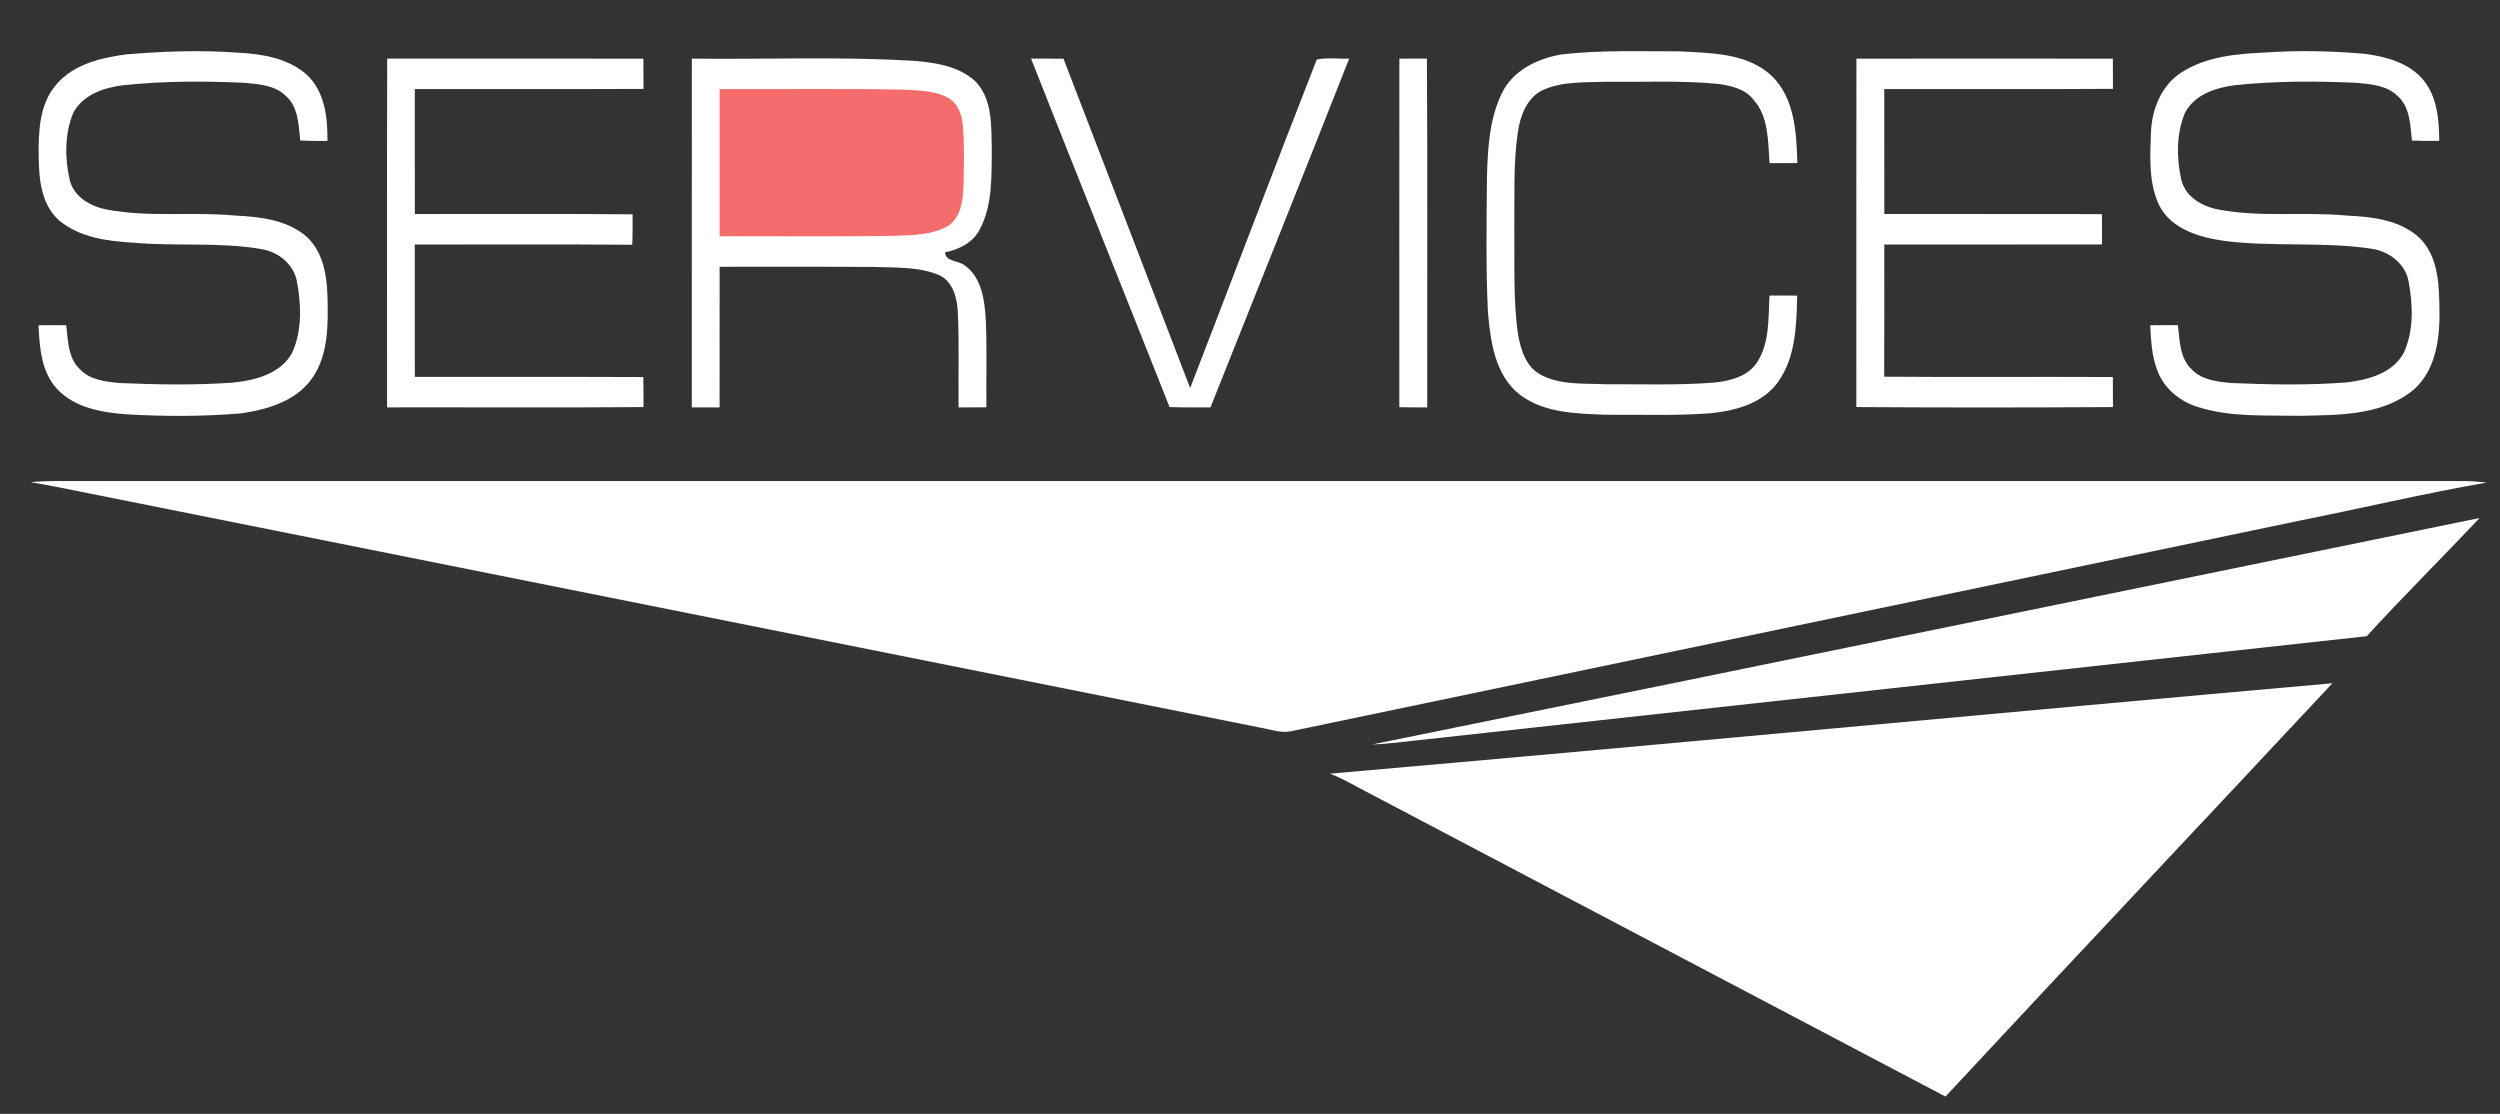 <?xml version="1.0" encoding="UTF-8" standalone="no"?>
<svg
   xmlns:dc="http://purl.org/dc/elements/1.1/"
   xmlns:cc="http://creativecommons.org/ns#"
   xmlns:rdf="http://www.w3.org/1999/02/22-rdf-syntax-ns#"
   xmlns:svg="http://www.w3.org/2000/svg"
   xmlns="http://www.w3.org/2000/svg"
   id="svg2"
   version="1.1"
   viewBox="0 0 738.743 329.143"
   height="329.143pt"
   width="738.743pt">
  <rect x="0" y="0" width="738.743" height="329.143" fill="#333333" stroke="none"/>
  <defs
     id="defs32" />
  <path
     style="fill:none"
     id="path4"
     d="m 0,0 738.743,0 0,329.143 L 0,329.143 0,0 Z" />
  <path
     style="fill:#fff"
     id="path6"
     d="m 37.317,16.07 c 11.04,-0.94 22.16,-1.31 33.22,-0.49 7.02,0.36 14.55,1.63 20.01,6.41 5.41,4.92 6.31,12.76 6.21,19.66 -2.68,0.01 -5.36,-0.01 -8.04,-0.12 -0.48,-4.57 -0.53,-10.01 -4.33,-13.24 -3.11,-3.07 -7.74,-3.39 -11.85,-3.8 -12.02,-0.57 -24.11,-0.58 -36.09,0.69 -5.72,0.7 -12.06,2.8 -14.85,8.28 -2.51,6.19 -2.46,13.23 -1.01,19.67 1.21,5.12 6.3,7.95 11.13,8.82 12.43,2.34 25.15,0.56 37.68,1.74 7.37,0.34 15.42,1.23 21.22,6.27 5.01,4.63 6.04,11.8 6.17,18.28 0.18,7.99 0.22,16.77 -4.59,23.58 -4.67,6.67 -13.04,9.13 -20.7,10.3 -11.31,0.98 -22.7,0.96 -34.03,0.32 -7.33,-0.54 -15.5,-1.91 -20.71,-7.62 -4.59,-5.05 -5.07,-12.22 -5.38,-18.7 2.73,-0.04 5.46,-0.04 8.19,-0.03 0.55,4.45 0.5,9.69 4.02,13 3.02,3.23 7.68,3.72 11.84,4.1 11.04,0.46 22.12,0.67 33.15,-0.11 6.67,-0.64 14.32,-2.51 17.78,-8.88 2.93,-6.52 2.67,-14.04 1.4,-20.93 -0.87,-5.03 -5.32,-8.72 -10.21,-9.6 -12.59,-2.25 -25.43,-0.81 -38.12,-1.95 -7.62,-0.44 -15.89,-1.51 -21.95,-6.59 -5.33,-4.69 -5.98,-12.28 -6.05,-18.92 -0.07,-7.22 0.16,-15.27 5.07,-21.07 5.07,-6.12 13.29,-8.07 20.82,-9.07 z" />
  <path
     style="fill:#fff"
     id="path8"
     d="m 461.377,16.09 c 11.63,-1.35 23.36,-0.89 35.05,-0.91 9.24,0.52 19.7,0.46 26.98,7.11 6.96,6.62 7.43,16.9 7.71,25.88 -2.74,0.05 -5.48,0.05 -8.21,0.04 -0.49,-6.35 -0.21,-13.65 -4.73,-18.72 -2.48,-3.28 -6.77,-4.18 -10.61,-4.72 -11.02,-1.03 -22.1,-0.48 -33.15,-0.61 -6.22,0.24 -12.78,-0.17 -18.57,2.48 -4.75,2.3 -6.64,7.67 -7.35,12.55 -1.38,9.62 -0.89,19.36 -1.02,29.04 0.13,10.27 -0.37,20.6 1.14,30.79 0.78,4.39 2.3,9.23 6.43,11.58 5.89,3.31 12.93,2.61 19.43,2.95 10.66,-0.07 21.35,0.34 31.99,-0.49 4.71,-0.47 10.02,-1.78 12.76,-6.03 3.77,-5.81 3.27,-13.07 3.66,-19.69 2.72,-0.03 5.45,-0.03 8.18,0.02 -0.22,8.76 -0.41,18.33 -5.8,25.7 -4.53,6.19 -12.5,8.32 -19.77,9.05 -10.32,0.79 -20.69,0.37 -31.04,0.45 -8.65,-0.36 -18.18,-0.48 -25.38,-5.96 -7.31,-5.73 -8.64,-15.65 -9.39,-24.3 -0.65,-13.33 -0.41,-26.68 -0.29,-40.01 0.23,-8.39 0.68,-17.12 4.42,-24.79 3.25,-6.72 10.52,-10.21 17.56,-11.41 z" />
  <path
     style="fill:#fff"
     id="path10"
     d="m 644.607,21.41 c 7.34,-4.73 16.32,-5.53 24.83,-5.89 9.82,-0.68 19.69,-0.48 29.49,0.4 6.26,0.83 13,2.68 17.19,7.74 4.09,4.99 4.62,11.77 4.68,17.96 -2.7,0.04 -5.39,0.03 -8.08,-0.08 -0.48,-4.6 -0.54,-10.07 -4.39,-13.31 -3.14,-3.03 -7.77,-3.34 -11.88,-3.75 -12,-0.55 -24.06,-0.57 -36.01,0.7 -5.71,0.72 -12.05,2.79 -14.83,8.26 -2.54,6.2 -2.48,13.26 -1.02,19.71 1.22,5.13 6.33,7.95 11.18,8.81 12.42,2.32 25.12,0.55 37.64,1.74 7.58,0.35 16.02,1.27 21.76,6.8 5.55,5.73 5.61,14.24 5.69,21.71 0.12,8.54 -1.36,18.35 -8.7,23.81 -9.41,6.89 -21.65,6.61 -32.77,6.85 -10.01,-0.19 -20.34,0.46 -30,-2.62 -5.35,-1.67 -10.09,-5.61 -11.97,-10.99 -1.61,-4.18 -1.77,-8.72 -2.04,-13.14 2.73,-0.04 5.45,-0.04 8.19,-0.03 0.54,4.45 0.5,9.69 4.02,13.01 3.01,3.21 7.65,3.71 11.8,4.09 11.31,0.47 22.67,0.7 33.97,-0.18 6.42,-0.73 13.71,-2.68 17,-8.83 2.91,-6.49 2.67,-13.97 1.41,-20.83 -0.87,-5.35 -5.74,-9.05 -10.88,-9.83 -14.41,-2.19 -29.06,-0.48 -43.5,-2.31 -7.35,-1.03 -15.78,-3.44 -19.39,-10.6 -3.12,-6.66 -2.66,-14.3 -2.39,-21.46 0.25,-6.84 3.06,-13.93 9,-17.74 z" />
  <path
     style="fill:#fff"
     id="path12"
     d="m 114.417,17.32 c 25.23,0.01 50.46,-0.05 75.7,0.02 0.04,2.98 0.04,5.95 0.04,8.93 -22.53,0.11 -45.06,0.01 -67.59,0.05 0.02,12.31 -0.02,24.62 0.02,36.93 21.44,0.05 42.89,-0.11 64.34,0.08 0.03,2.99 0.02,5.99 -0.08,8.99 -21.43,-0.15 -42.86,-0.04 -64.29,-0.06 0.03,13.04 0,26.07 0.02,39.11 22.51,0.04 45.02,-0.05 67.53,0.05 0.05,2.95 0.05,5.91 0.05,8.87 -25.26,0.22 -50.52,0.04 -75.78,0.09 0.02,-34.35 -0.06,-68.71 0.04,-103.06 z" />
  <path
     style="fill:#fff"
     id="path14"
     d="m 204.437,17.32 c 21.98,0.29 44,-0.69 65.96,0.68 6.31,0.54 13.24,1.64 18,6.21 4.96,5.35 4.49,13.19 4.68,19.98 -0.1,8 0.27,16.59 -3.68,23.83 -2.06,3.77 -6.08,5.73 -10.14,6.53 0.22,2.91 4,2.37 5.83,3.9 4.96,3.52 5.83,10.09 6.19,15.71 0.42,8.73 0.11,17.47 0.2,26.21 -2.74,0.01 -5.49,0.01 -8.22,0.01 -0.11,-9.43 0.21,-18.87 -0.23,-28.29 -0.21,-4.14 -1.48,-8.98 -5.61,-10.84 -5.99,-2.47 -12.64,-2.12 -18.99,-2.36 -15.26,-0.13 -30.52,-0.02 -45.78,-0.06 -0.03,13.85 0.01,27.7 -0.01,41.55 -2.74,0 -5.48,0 -8.21,0 0,-34.35 0,-68.71 0.01,-103.06 z" />
  <path
     style="fill:#fff"
     id="path16"
     d="m 304.667,17.32 c 3.19,-0.01 6.38,-0.01 9.58,0.01 12.53,32.43 24.95,64.89 37.44,97.34 12.5,-32.34 24.77,-64.79 37.4,-97.07 3.12,-0.67 6.4,-0.16 9.58,-0.26 -13.53,34.39 -27.3,68.7 -40.98,103.04 -4.04,0.01 -8.07,0.05 -12.09,-0.1 -13.58,-34.34 -27.38,-68.6 -40.93,-102.96 z" />
  <path
     style="fill:#fff"
     id="path18"
     d="m 413.517,17.33 c 2.7,-0.02 5.41,-0.02 8.13,-0.02 0.23,34.35 0.04,68.71 0.09,103.07 -2.75,0.01 -5.5,0 -8.24,-0.05 0,-34.33 -0.03,-68.67 0.02,-103 z" />
  <path
     style="fill:#fff"
     id="path20"
     d="m 548.567,17.34 c 25.26,-0.04 50.52,-0.04 75.78,0 0.02,2.97 0.02,5.94 0.02,8.91 -22.52,0.16 -45.05,0.02 -67.57,0.07 0.01,12.3 0,24.61 0.01,36.92 21.43,0.04 42.87,-0.03 64.31,0.03 0.03,2.98 0.03,5.97 0.03,8.96 -21.45,0.06 -42.9,0 -64.35,0.02 -0.01,13.02 0.05,26.04 -0.03,39.06 22.52,0.18 45.05,-0.02 67.58,0.1 0.02,2.95 0.02,5.92 0.02,8.88 -25.27,0.16 -50.55,0.16 -75.82,0 0.02,-34.32 -0.04,-68.63 0.02,-102.95 z" />
  <path
     style="fill:#f46c6c"
     id="path22"
     d="m 212.647,26.32 c 17.95,0.07 35.9,-0.17 53.85,0.15 4.52,0.27 9.31,0.18 13.44,2.31 3.1,1.58 4.36,5.19 4.6,8.45 0.47,5.97 0.31,11.96 0.17,17.94 -0.17,4.19 -0.81,9.16 -4.65,11.66 -5.67,3.11 -12.41,2.63 -18.67,2.91 -16.24,0.19 -32.49,0.03 -48.74,0.09 -0.02,-14.5 -0.01,-29.01 0,-43.51 z" />
  <path
     style="fill:#fff"
     id="path24"
     d="m 9.037,142.48 c 5.11,-0.51 10.25,-0.29 15.38,-0.32 234.67,-0.01 469.35,0 704.03,-0.01 2.11,0.03 4.23,0.22 6.36,0.44 -18.62,3.25 -37.02,7.61 -55.55,11.31 -99.27,20.73 -198.54,41.45 -297.81,62.19 -3.04,0.61 -6.02,-0.59 -8.99,-1.06 -114.39,-22.9 -228.79,-45.76 -343.18,-68.65 -6.74,-1.32 -13.46,-2.78 -20.24,-3.9 z" />
  <path
     style="fill:#fff"
     id="path26"
     d="m 405.457,219.99 c 109.12,-22.14 218.18,-44.62 327.26,-66.92 -11.04,11.71 -22.49,23.04 -33.34,34.92 -93.95,10.32 -187.9,20.6 -281.86,30.91 -4.01,0.44 -8.02,0.97 -12.06,1.09 z" />
  <path
     style="fill:#fff"
     id="path28"
     d="m 392.987,228.62 c 98.77,-8.62 197.48,-17.97 296.23,-26.72 -38.07,40.75 -76.35,81.31 -114.34,122.13 -56.84,-29.9 -113.65,-59.83 -170.48,-89.74 -3.79,-1.91 -7.41,-4.19 -11.41,-5.67 z" />
</svg>
